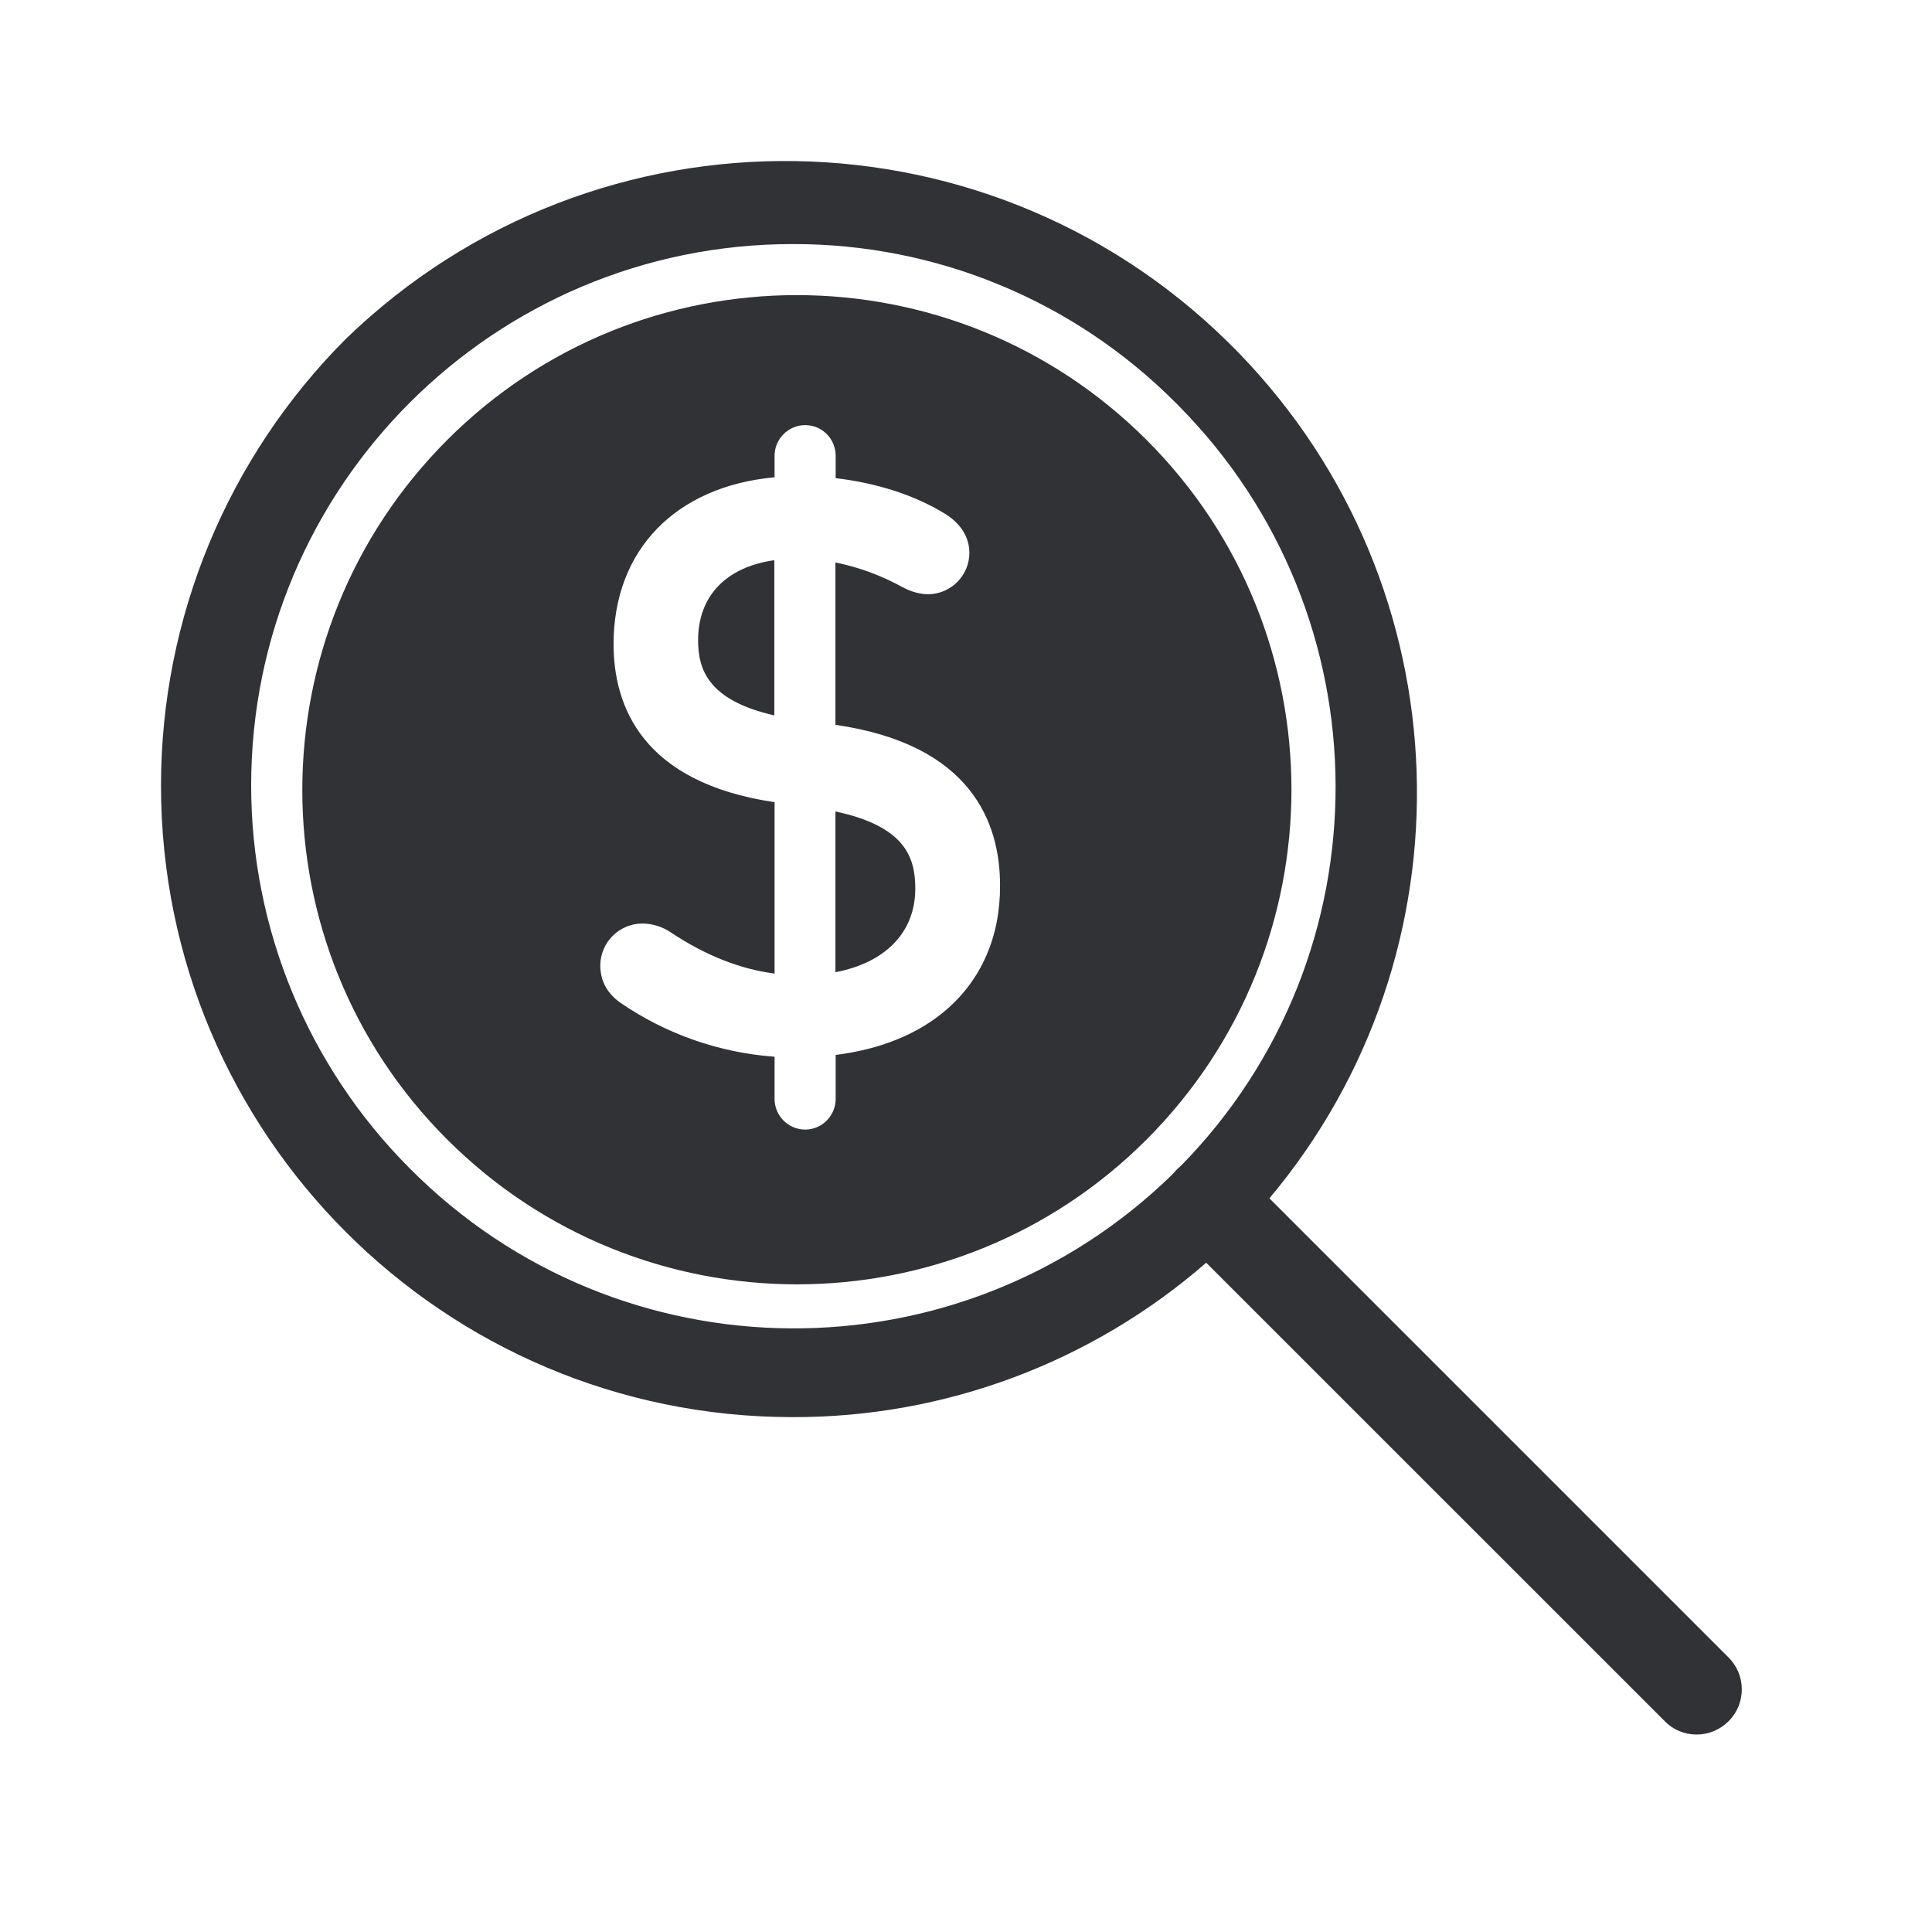 <svg width="24" height="24" viewBox="0 0 24 24" fill="none" xmlns="http://www.w3.org/2000/svg">
<path fill-rule="evenodd" clip-rule="evenodd" d="M2 9.758C2 14.091 5.513 17.604 9.846 17.604C11.74 17.609 13.565 16.922 14.984 15.686L20.681 21.382C20.784 21.489 20.927 21.547 21.076 21.547C21.224 21.547 21.364 21.489 21.473 21.382C21.692 21.164 21.692 20.808 21.473 20.59L15.769 14.886C18.333 11.834 18.207 7.294 15.392 4.388C12.378 1.276 7.412 1.195 4.297 4.209C2.826 5.682 2 7.676 2 9.758ZM14.669 14.483C17.241 11.862 17.233 7.654 14.639 5.038C14.631 5.028 14.622 5.02 14.614 5.012C14.61 5.009 14.606 5.005 14.602 5.001C13.342 3.735 11.63 3.027 9.846 3.032C6.132 3.032 3.12 6.043 3.12 9.758C3.12 11.542 3.829 13.251 5.09 14.514C7.697 17.141 11.934 17.166 14.575 14.578C14.593 14.554 14.613 14.532 14.636 14.511C14.647 14.501 14.658 14.492 14.669 14.483ZM14.244 5.466C11.843 3.066 7.952 3.066 5.555 5.466C3.157 7.867 3.154 11.758 5.555 14.155C7.955 16.553 11.846 16.556 14.244 14.155C16.641 11.755 16.644 7.864 14.244 5.466ZM11.754 12.545C11.406 12.845 10.938 13.035 10.381 13.105V13.651C10.381 13.861 10.21 14.032 10.003 14.032C9.793 14.032 9.622 13.861 9.622 13.651V13.127C8.936 13.077 8.277 12.847 7.709 12.458C7.541 12.34 7.457 12.183 7.457 11.993C7.459 11.702 7.697 11.469 7.989 11.472C8.112 11.475 8.23 11.514 8.331 11.581C8.759 11.867 9.19 12.038 9.622 12.094V9.965C7.972 9.721 7.622 8.766 7.622 8.001C7.622 6.828 8.398 6.041 9.622 5.929V5.662C9.622 5.452 9.793 5.281 10.003 5.281C10.213 5.281 10.381 5.452 10.381 5.662V5.94C10.888 5.999 11.361 6.15 11.739 6.382C12.003 6.545 12.042 6.755 12.042 6.867C12.042 7.15 11.812 7.38 11.529 7.382H11.527C11.42 7.38 11.316 7.349 11.221 7.298L11.213 7.295C10.952 7.15 10.669 7.046 10.378 6.987V9.004C12.067 9.248 12.423 10.22 12.423 10.998C12.426 11.632 12.193 12.167 11.754 12.545ZM8.672 7.954C8.672 8.315 8.795 8.699 9.619 8.887V6.959C9.022 7.043 8.672 7.402 8.672 7.954ZM10.378 10.08V12.077C11 11.959 11.37 11.581 11.37 11.038C11.37 10.646 11.241 10.265 10.378 10.08Z" fill="#313235"/>
</svg>

